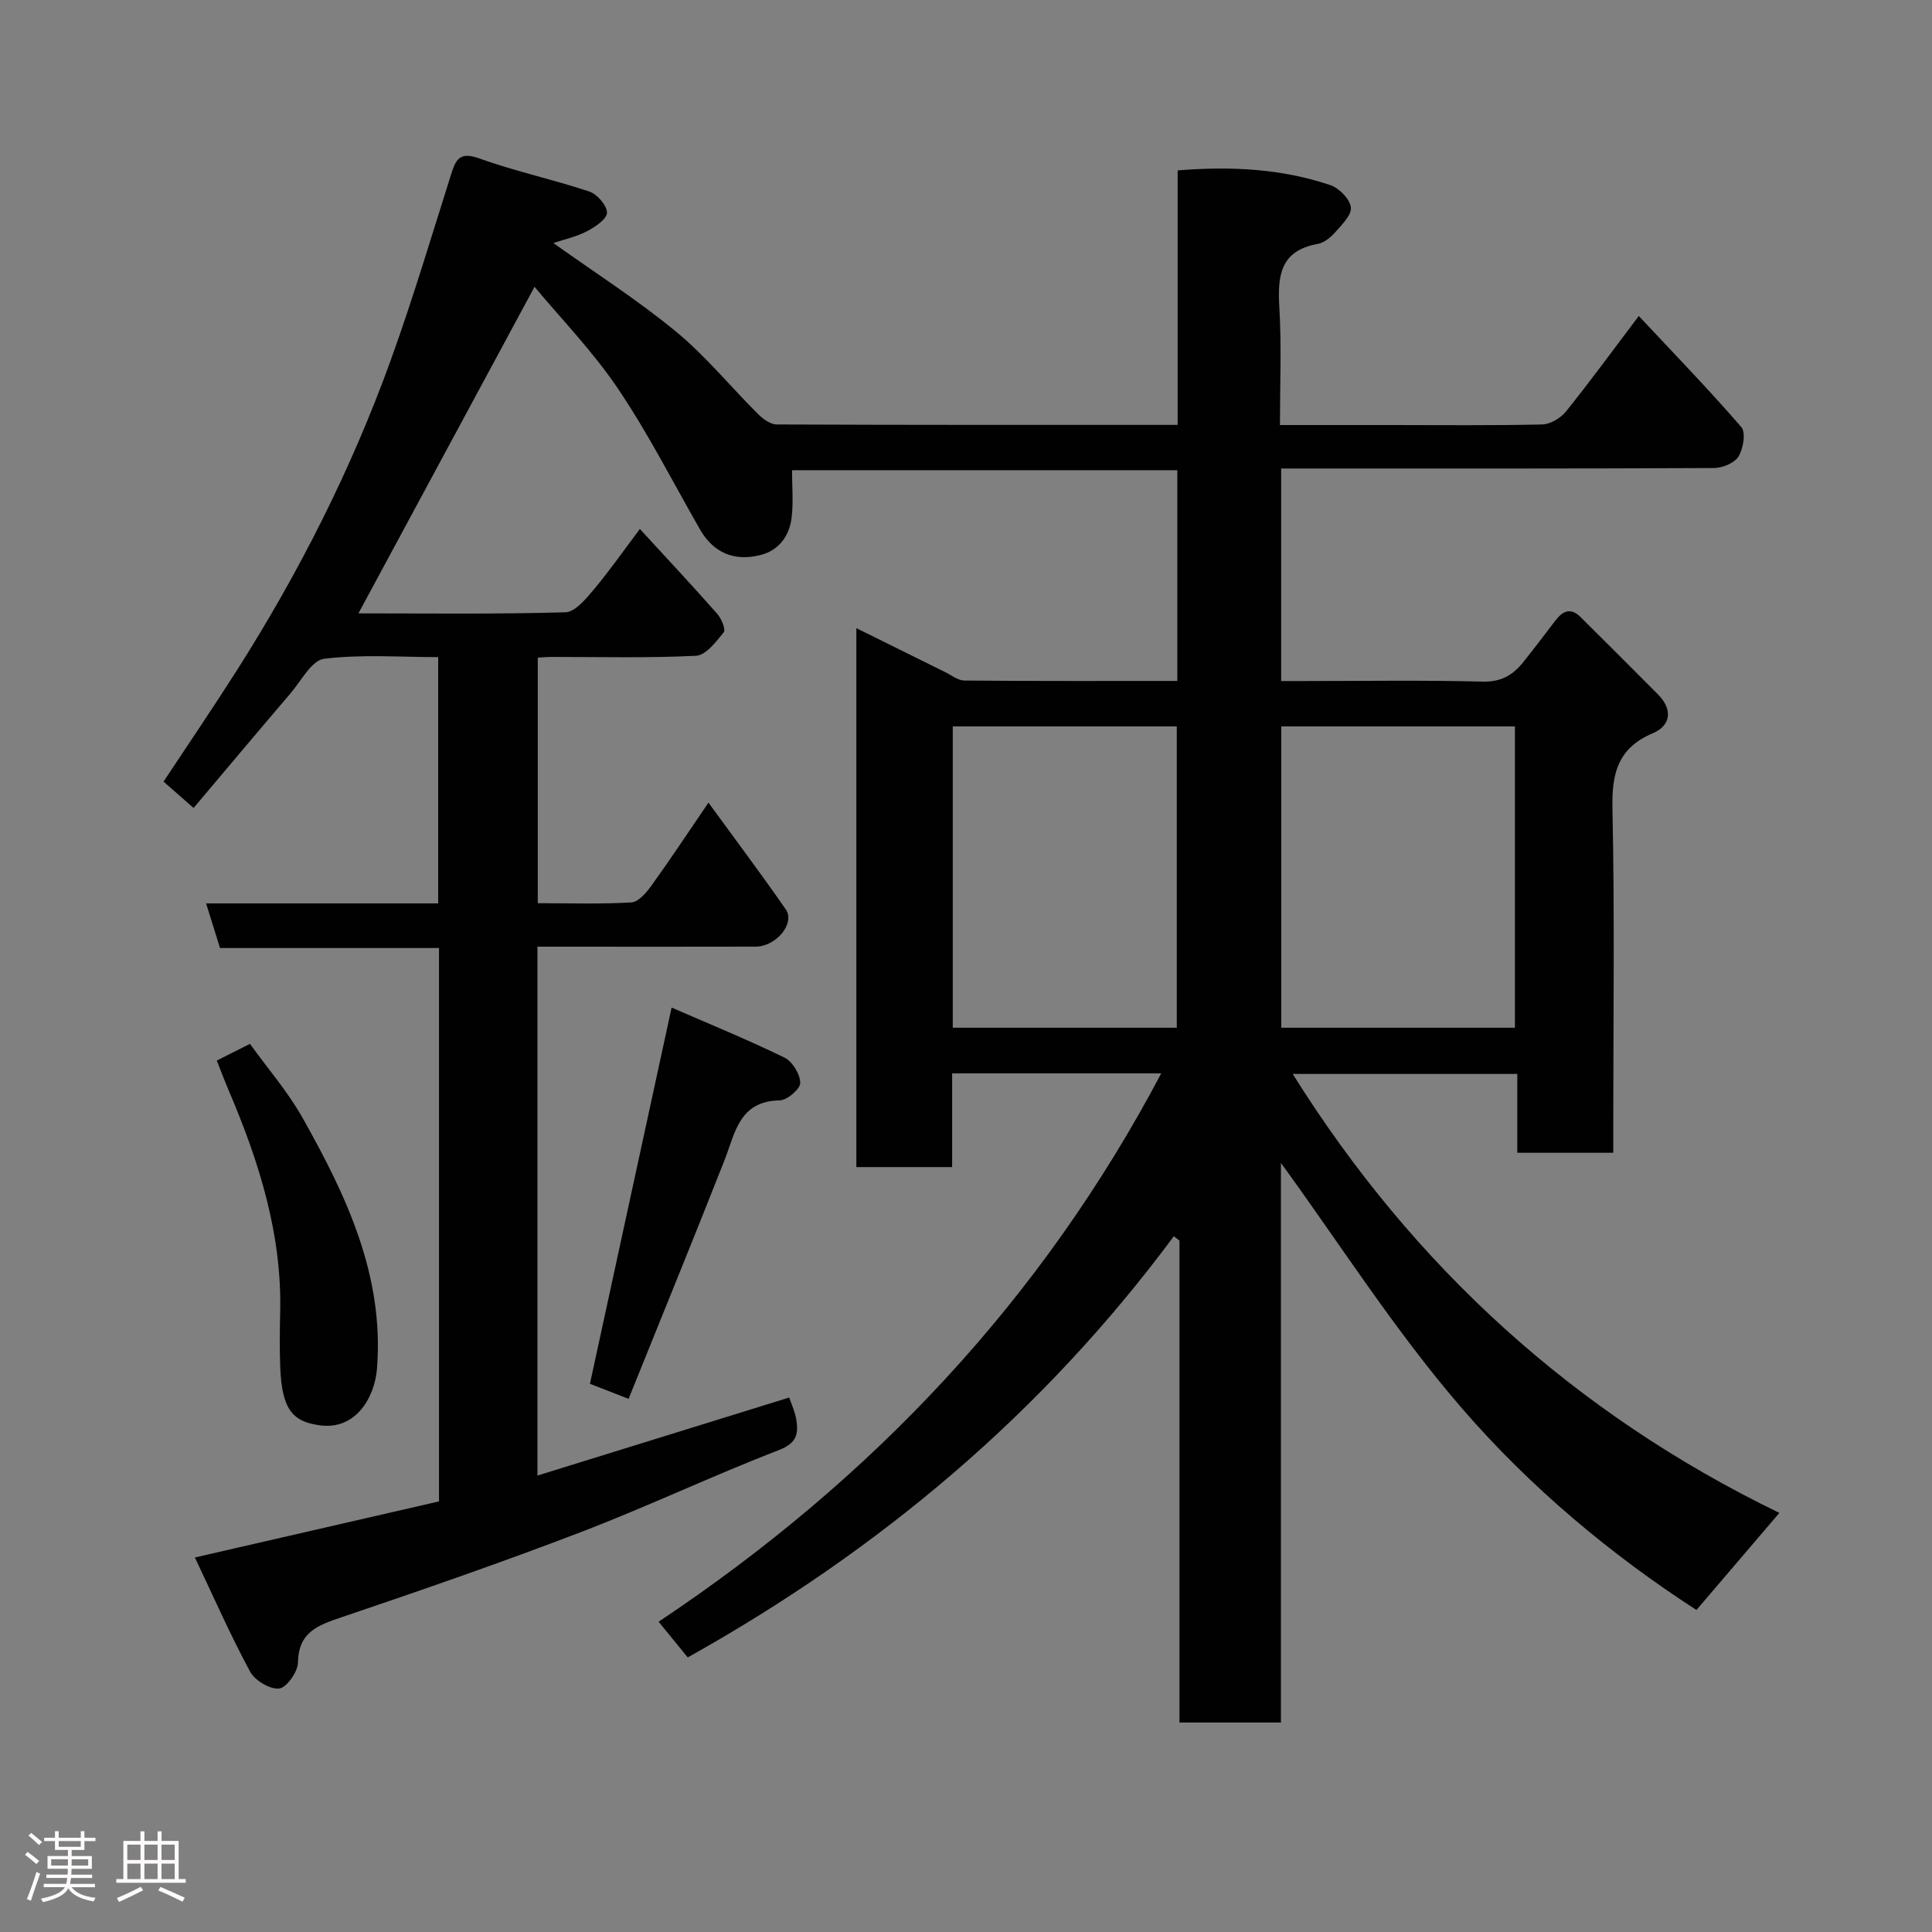<svg enable-background="new 0 0 400 400" viewBox="0 0 400 400" xmlns="http://www.w3.org/2000/svg"><rect x="0" y="0" width="400" height="400" fill="#808080" stroke="none"/><path d="m5.17 384 .55-.58c.85.61 1.65 1.24 2.4 1.87l-.59.64c-.83-.73-1.62-1.38-2.36-1.93m1.22 9.53-.82-.34c.71-1.76 1.37-3.64 1.98-5.63.24.13.5.25.76.36-.6 1.67-1.24 3.54-1.92 5.61m-.5-13.5.57-.54c.56.44 1.31 1.06 2.26 1.87l-.64.64c-.68-.66-1.41-1.32-2.19-1.97m3.25.46h2.24v-1.36h.77v1.36h4.57v-1.36h.76v1.36h2.28v.69h-2.28v1.84h-2.64v1.26h4.18v2.64h-4.21c0 .45-.02.86-.05 1.21h4.32v.69h-4.38c-.04.34-.1.75-.19 1.22h5.15v.69h-4.82c.87 1.19 2.51 1.92 4.93 2.19-.17.31-.3.57-.37.76-2.77-.49-4.52-1.41-5.26-2.76-.56 1.26-2.3 2.23-5.24 2.9-.12-.24-.26-.48-.43-.72 2.73-.55 4.38-1.34 4.96-2.38h-4.38v-.69h4.65c.1-.38.17-.79.21-1.22h-4.32v-.69h4.4c.03-.34.05-.75.05-1.21h-4.2v-2.64h4.23v-1.26h-2.69v-1.84h-2.24zm1.46 4.46v1.29h3.45c.01-.4.02-.57.01-.53v-.32-.45h-3.46zm1.55-2.59h4.57v-1.19h-4.57zm6.11 2.59h-3.42v.77c-.02.19-.01.37-.02.53h3.44z" fill="#fcfafa"/><path d="m32.63 379.16h.82v1.98h3.54v7.89h1.46v.78h-14.37v-.78h1.46v-7.89h3.54v-1.98h.82v1.98h2.73zm-3.49 11.48.5.73c-1.61.82-3.28 1.63-5 2.41-.13-.27-.28-.55-.44-.82 1.75-.72 3.4-1.49 4.94-2.32m-2.78-5.55h2.73v-3.18h-2.73zm0 3.95h2.73v-3.2h-2.73zm3.54-3.95h2.73v-3.18h-2.73zm0 3.95h2.73v-3.2h-2.73zm7.89 4.68c-1.84-.92-3.51-1.7-5.02-2.32l.45-.73c1.89.8 3.57 1.55 5.04 2.23zm-1.62-11.81h-2.73v3.18h2.73zm-2.73 7.13h2.73v-3.2h-2.73z" fill="#fcfafa"/><g fill="#010102"><path d="m110.67 59.38c-12.32 22.85-24.37 45.19-36.46 67.61 13.97 0 28.42.19 42.85-.22 2.01-.06 4.24-2.77 5.85-4.68 3.25-3.87 6.16-8.04 9.57-12.57 5.59 6.09 10.9 11.76 16.03 17.58.87.98 1.79 3.24 1.33 3.81-1.58 1.96-3.7 4.76-5.73 4.86-9.98.5-19.99.23-29.99.24-.82 0-1.63.08-2.78.15v50.84c6.5 0 12.96.21 19.38-.16 1.46-.09 3.09-2.01 4.13-3.45 3.88-5.38 7.54-10.92 11.83-17.21 5.68 7.8 10.98 14.85 16.01 22.1 1.99 2.87-1.98 7.7-6.24 7.71-13.17.04-26.33.01-39.5.01-1.8 0-3.6 0-5.68 0v109.5c17.51-5.43 34.7-10.75 52.13-16.16.45 1.35 1.21 2.94 1.47 4.6.45 2.88.12 4.83-3.52 6.24-13.82 5.35-27.24 11.72-41.07 17.02-16.41 6.29-33.03 12.04-49.67 17.67-4.89 1.65-8.81 3.09-8.92 9.34-.03 1.93-2.35 5.21-3.89 5.38-1.91.21-5.04-1.67-6.03-3.51-4.06-7.53-7.52-15.39-11.42-23.62 17.49-4.02 34.03-7.82 50.54-11.61 0-38.4 0-76.22 0-114.57-15.09 0-30.15 0-45.34 0-.99-3.18-1.84-5.91-2.88-9.24h48.05c0-17.08 0-33.68 0-50.99-7.82 0-15.81-.61-23.61.34-2.58.32-4.76 4.58-6.97 7.17-6.73 7.87-13.38 15.81-20.06 23.72-2.35-2.06-4.07-3.58-6.22-5.46 4.95-7.49 10.16-15.14 15.13-22.95 12.92-20.31 23.74-41.7 31.92-64.33 4.58-12.68 8.43-25.63 12.5-38.49.97-3.08 1.81-4.69 5.78-3.26 7.46 2.68 15.28 4.35 22.81 6.86 1.63.54 3.68 2.89 3.67 4.39-.01 1.32-2.46 2.96-4.15 3.84-2.2 1.15-4.72 1.69-6.95 2.44 8.53 6.09 17.35 11.72 25.36 18.31 6.18 5.09 11.32 11.43 17.03 17.11 1.02 1.01 2.56 2.14 3.86 2.14 27.48.12 54.97.09 83 .09 0-17.63 0-35.02 0-52.69 11.09-.9 21.52-.35 31.6 3.04 1.82.61 4.04 2.86 4.26 4.59.21 1.58-1.87 3.62-3.25 5.19-.94 1.07-2.31 2.17-3.64 2.41-7.74 1.39-8.3 6.59-7.92 13.07.48 7.96.13 15.94.13 24.42h22.79c10.5 0 21 .12 31.5-.12 1.7-.04 3.84-1.33 4.95-2.71 5-6.22 9.71-12.68 15.05-19.75 7.21 7.7 14.44 15.16 21.23 23 .97 1.12.41 4.47-.58 6.09-.83 1.36-3.32 2.38-5.08 2.39-28 .14-56 .1-84 .1-1.79 0-3.58 0-5.61 0v44h4.75c12.33 0 24.67-.2 37 .12 3.86.1 6.28-1.4 8.42-4.09 2.24-2.81 4.42-5.67 6.6-8.54 1.5-1.98 3.16-2.77 5.18-.77 5.37 5.33 10.73 10.67 16.06 16.04 3.09 3.12 2.72 6.44-1.07 8.05-7.27 3.1-8.51 8.33-8.35 15.63.47 21.82.17 43.66.17 65.5v5.73c-6.72 0-13.1 0-19.87 0 0-5.41 0-10.68 0-16.32-15.62 0-30.87 0-46.5 0 24.94 39.86 58.36 70.32 100.76 90.88-6.09 7.13-11.62 13.6-17.17 20.1-17.75-11.47-34.4-25.41-48.47-41.66-13.89-16.04-25.37-34.17-37.56-50.9v115.86c-7.16 0-13.88 0-21 0 0-33.27 0-66.53 0-99.78-.39-.3-.78-.6-1.17-.9-27.03 36.46-60.83 64.97-100.64 87.2-1.87-2.3-3.8-4.66-6.03-7.39 44.27-29.5 79.32-66.69 104.06-113.53-14.43 0-28.67 0-43.29 0v19.4c-6.75 0-13.14 0-19.83 0 0-36.93 0-73.86 0-111.58 6.26 3.1 12.33 6.11 18.4 9.11 1.3.64 2.64 1.73 3.96 1.74 14.62.13 29.24.08 44.09.08 0-14.74 0-29.01 0-43.63-26.76 0-53.49 0-79.77 0 0 3.27.3 6.58-.08 9.8-.45 3.78-2.61 6.78-6.4 7.75-5.63 1.44-9.88-.58-12.59-5.31-5.6-9.78-10.72-19.88-17.01-29.19-5.21-7.71-11.8-14.49-17.23-21.02zm202.98 153.4c0-21.1 0-41.81 0-62.38-16.4 0-32.44 0-48.38 0v62.38zm-70.01 0c0-21.11 0-41.82 0-62.38-15.73 0-31.11 0-46.38 0v62.38z"/><path d="m130.14 289.62c-3.34-1.3-5.44-2.12-8-3.12 5.52-25.41 11.09-51.06 16.91-77.89 7.61 3.31 15.61 6.58 23.36 10.35 1.65.8 3.25 3.44 3.27 5.25.01 1.25-2.72 3.59-4.25 3.61-8.45.16-9.21 6.77-11.46 12.47-6.43 16.32-13.07 32.55-19.83 49.33z"/><path d="m44.88 219.58c2.46-1.24 4.49-2.26 6.87-3.46 3.65 5.07 7.86 9.91 10.94 15.4 9.01 16.04 16.85 32.51 15.37 51.76-.46 5.99-4.34 12.78-11.74 11.83-5.74-.74-7.96-3.29-8.3-12.04-.15-3.82-.1-7.65-.01-11.47.36-16.19-4.41-31.19-10.66-45.84-.82-1.93-1.56-3.9-2.47-6.18z"/></g></svg>